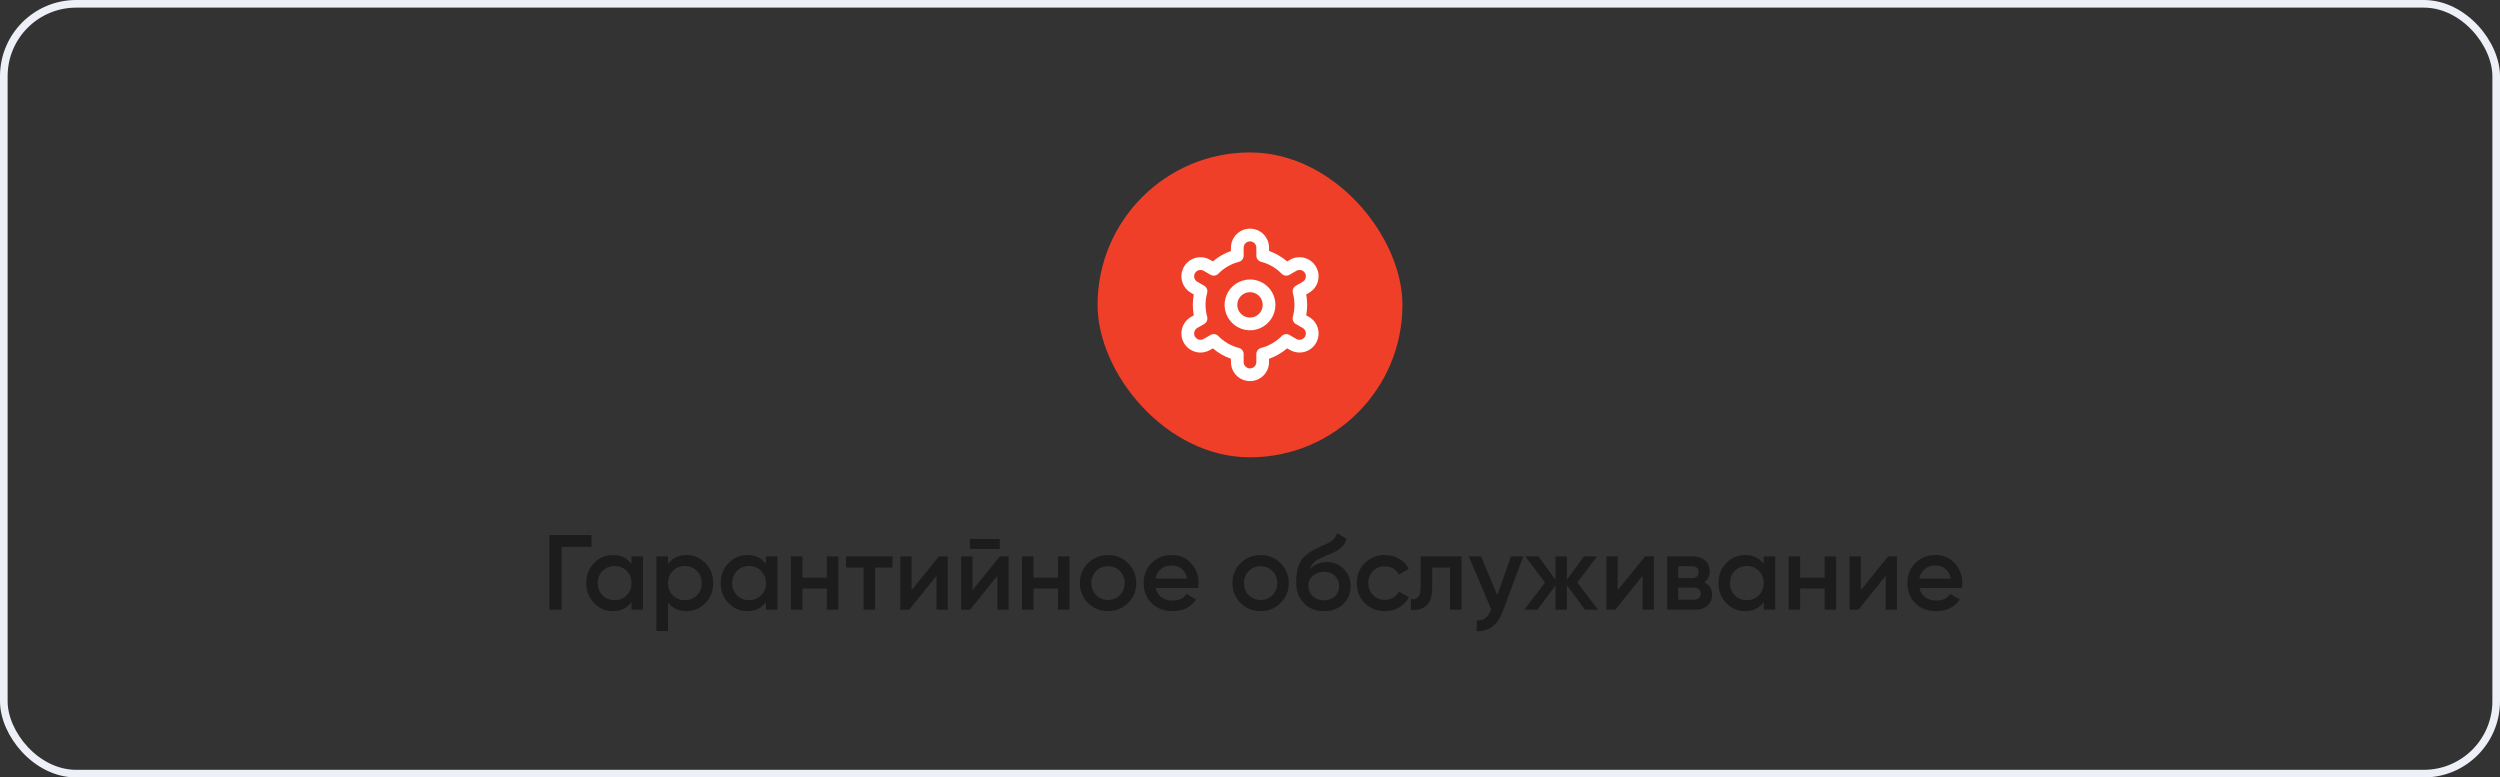 <svg width="328" height="102" viewBox="0 0 328 102" fill="none" xmlns="http://www.w3.org/2000/svg">
<rect x="0" y="0" width="328" height="102" fill="#333333" stroke="none"/>
<rect x="0.5" y="0.5" width="327" height="101" rx="9.5" stroke="#EDF0F7"/>
<rect x="144" y="20" width="40" height="40" rx="20" fill="#F03F29"/>
<g clip-path="url(#clip0_459_1410)">
<path d="M164 36.667C163.341 36.667 162.697 36.863 162.148 37.229C161.6 37.595 161.173 38.116 160.921 38.725C160.668 39.334 160.602 40.004 160.731 40.651C160.86 41.297 161.177 41.891 161.643 42.358C162.109 42.824 162.703 43.141 163.35 43.27C163.997 43.398 164.667 43.333 165.276 43.08C165.885 42.828 166.406 42.401 166.772 41.852C167.138 41.304 167.334 40.66 167.334 40.001C167.334 39.117 166.982 38.269 166.357 37.644C165.732 37.018 164.884 36.667 164 36.667ZM164 41.667C163.671 41.667 163.348 41.569 163.074 41.386C162.8 41.203 162.587 40.943 162.461 40.638C162.334 40.334 162.301 39.999 162.366 39.675C162.43 39.352 162.589 39.055 162.822 38.822C163.055 38.589 163.352 38.43 163.675 38.366C163.998 38.302 164.334 38.335 164.638 38.461C164.943 38.587 165.203 38.8 165.386 39.075C165.569 39.349 165.667 39.671 165.667 40.001C165.667 40.443 165.491 40.867 165.179 41.179C164.866 41.492 164.442 41.667 164 41.667Z" fill="white"/>
<path d="M171.745 41.583L171.375 41.37C171.542 40.464 171.542 39.535 171.375 38.628L171.745 38.415C172.03 38.251 172.279 38.032 172.479 37.772C172.679 37.511 172.826 37.214 172.911 36.897C172.996 36.579 173.018 36.248 172.975 35.923C172.932 35.597 172.826 35.283 172.662 34.998C172.498 34.714 172.279 34.464 172.019 34.264C171.758 34.064 171.461 33.917 171.143 33.832C170.826 33.747 170.495 33.725 170.169 33.768C169.844 33.811 169.53 33.917 169.245 34.082L168.874 34.296C168.174 33.697 167.369 33.233 166.5 32.928V32.5C166.5 31.837 166.237 31.201 165.768 30.732C165.299 30.263 164.663 30 164 30C163.337 30 162.701 30.263 162.232 30.732C161.764 31.201 161.5 31.837 161.5 32.5V32.928C160.631 33.235 159.827 33.7 159.127 34.299L158.754 34.083C158.18 33.752 157.497 33.662 156.856 33.834C156.215 34.006 155.669 34.425 155.338 35C155.006 35.575 154.916 36.257 155.088 36.898C155.26 37.539 155.68 38.085 156.254 38.417L156.624 38.63C156.458 39.536 156.458 40.465 156.624 41.372L156.254 41.585C155.68 41.916 155.26 42.463 155.088 43.103C154.916 43.744 155.006 44.427 155.338 45.002C155.669 45.576 156.215 45.996 156.856 46.168C157.497 46.34 158.18 46.25 158.754 45.918L159.125 45.704C159.826 46.303 160.631 46.767 161.5 47.072V47.5C161.5 48.163 161.764 48.799 162.232 49.268C162.701 49.737 163.337 50 164 50C164.663 50 165.299 49.737 165.768 49.268C166.237 48.799 166.5 48.163 166.5 47.5V47.072C167.369 46.765 168.174 46.3 168.873 45.701L169.246 45.916C169.821 46.247 170.503 46.337 171.144 46.165C171.785 45.993 172.331 45.574 172.663 44.999C172.994 44.425 173.084 43.742 172.912 43.101C172.74 42.46 172.321 41.914 171.746 41.583L171.745 41.583ZM169.622 38.437C169.904 39.459 169.904 40.539 169.622 41.562C169.573 41.74 169.584 41.929 169.654 42.1C169.724 42.271 169.849 42.413 170.008 42.506L170.912 43.028C171.103 43.138 171.243 43.32 171.3 43.534C171.358 43.747 171.328 43.975 171.217 44.166C171.107 44.358 170.925 44.498 170.711 44.555C170.498 44.612 170.27 44.582 170.078 44.472L169.173 43.948C169.013 43.856 168.827 43.819 168.644 43.844C168.46 43.869 168.291 43.954 168.161 44.086C167.419 44.843 166.485 45.383 165.458 45.648C165.279 45.694 165.121 45.799 165.007 45.945C164.894 46.091 164.833 46.271 164.833 46.456V47.5C164.833 47.721 164.745 47.933 164.589 48.089C164.432 48.245 164.22 48.333 163.999 48.333C163.778 48.333 163.566 48.245 163.41 48.089C163.254 47.933 163.166 47.721 163.166 47.5V46.457C163.166 46.272 163.105 46.092 162.991 45.946C162.878 45.8 162.719 45.695 162.54 45.649C161.514 45.383 160.58 44.842 159.838 44.083C159.709 43.951 159.539 43.866 159.356 43.841C159.172 43.816 158.986 43.853 158.826 43.946L157.923 44.468C157.828 44.524 157.723 44.56 157.614 44.575C157.505 44.59 157.394 44.583 157.288 44.555C157.182 44.527 157.082 44.478 156.995 44.411C156.908 44.345 156.834 44.261 156.78 44.166C156.725 44.071 156.689 43.966 156.675 43.857C156.661 43.748 156.668 43.637 156.697 43.531C156.726 43.425 156.775 43.326 156.843 43.239C156.91 43.152 156.994 43.079 157.089 43.025L157.993 42.503C158.153 42.411 158.277 42.268 158.347 42.097C158.417 41.926 158.429 41.737 158.379 41.559C158.097 40.537 158.097 39.457 158.379 38.434C158.428 38.257 158.416 38.068 158.346 37.898C158.276 37.727 158.151 37.585 157.992 37.493L157.088 36.972C156.897 36.861 156.757 36.679 156.7 36.465C156.643 36.252 156.673 36.024 156.783 35.833C156.894 35.641 157.076 35.502 157.289 35.444C157.503 35.387 157.73 35.417 157.922 35.528L158.827 36.051C158.986 36.144 159.172 36.181 159.356 36.157C159.539 36.132 159.709 36.048 159.838 35.917C160.58 35.16 161.515 34.619 162.541 34.354C162.721 34.308 162.88 34.203 162.993 34.056C163.107 33.909 163.168 33.729 163.167 33.543V32.5C163.167 32.279 163.255 32.067 163.411 31.911C163.567 31.755 163.779 31.667 164 31.667C164.221 31.667 164.433 31.755 164.589 31.911C164.746 32.067 164.833 32.279 164.833 32.5V33.543C164.833 33.728 164.895 33.908 165.008 34.054C165.121 34.2 165.28 34.305 165.459 34.351C166.486 34.617 167.42 35.158 168.162 35.917C168.291 36.049 168.461 36.134 168.645 36.159C168.828 36.184 169.014 36.147 169.174 36.054L170.078 35.532C170.172 35.476 170.277 35.44 170.386 35.425C170.495 35.41 170.606 35.417 170.712 35.445C170.818 35.473 170.918 35.522 171.005 35.589C171.093 35.655 171.166 35.739 171.221 35.834C171.276 35.929 171.311 36.034 171.325 36.143C171.34 36.252 171.332 36.363 171.303 36.469C171.275 36.575 171.225 36.674 171.158 36.761C171.09 36.848 171.007 36.921 170.911 36.975L170.008 37.497C169.849 37.589 169.724 37.731 169.655 37.901C169.585 38.072 169.573 38.26 169.622 38.438V38.437Z" fill="white"/>
</g>
<path d="M77.604 70.2V71.74H73.684V80H72.074V70.2H77.604ZM82.852 73H84.364V80H82.852V78.992C82.282 79.785 81.466 80.182 80.402 80.182C79.44 80.182 78.619 79.827 77.938 79.118C77.256 78.399 76.916 77.527 76.916 76.5C76.916 75.464 77.256 74.591 77.938 73.882C78.619 73.173 79.44 72.818 80.402 72.818C81.466 72.818 82.282 73.21 82.852 73.994V73ZM79.058 78.11C79.478 78.53 80.005 78.74 80.64 78.74C81.274 78.74 81.802 78.53 82.222 78.11C82.642 77.681 82.852 77.144 82.852 76.5C82.852 75.856 82.642 75.324 82.222 74.904C81.802 74.475 81.274 74.26 80.64 74.26C80.005 74.26 79.478 74.475 79.058 74.904C78.638 75.324 78.428 75.856 78.428 76.5C78.428 77.144 78.638 77.681 79.058 78.11ZM90.088 72.818C91.049 72.818 91.871 73.177 92.552 73.896C93.234 74.605 93.574 75.473 93.574 76.5C93.574 77.536 93.234 78.409 92.552 79.118C91.871 79.827 91.049 80.182 90.088 80.182C89.024 80.182 88.207 79.79 87.638 79.006V82.8H86.126V73H87.638V74.008C88.207 73.215 89.024 72.818 90.088 72.818ZM88.268 78.11C88.688 78.53 89.216 78.74 89.85 78.74C90.485 78.74 91.012 78.53 91.432 78.11C91.852 77.681 92.062 77.144 92.062 76.5C92.062 75.856 91.852 75.324 91.432 74.904C91.012 74.475 90.485 74.26 89.85 74.26C89.216 74.26 88.688 74.475 88.268 74.904C87.848 75.324 87.638 75.856 87.638 76.5C87.638 77.144 87.848 77.681 88.268 78.11ZM100.489 73H102.001V80H100.489V78.992C99.919 79.785 99.103 80.182 98.038 80.182C97.077 80.182 96.256 79.827 95.575 79.118C94.893 78.399 94.552 77.527 94.552 76.5C94.552 75.464 94.893 74.591 95.575 73.882C96.256 73.173 97.077 72.818 98.038 72.818C99.103 72.818 99.919 73.21 100.489 73.994V73ZM96.695 78.11C97.115 78.53 97.642 78.74 98.276 78.74C98.911 78.74 99.439 78.53 99.859 78.11C100.279 77.681 100.489 77.144 100.489 76.5C100.489 75.856 100.279 75.324 99.859 74.904C99.439 74.475 98.911 74.26 98.276 74.26C97.642 74.26 97.115 74.475 96.695 74.904C96.275 75.324 96.064 75.856 96.064 76.5C96.064 77.144 96.275 77.681 96.695 78.11ZM108.481 73H109.993V80H108.481V77.214H105.275V80H103.763V73H105.275V75.786H108.481V73ZM117.095 73V74.456H114.813V80H113.301V74.456H111.005V73H117.095ZM123.186 73H124.348V80H122.864V75.548L119.28 80H118.118V73H119.602V77.438L123.186 73ZM127.251 72.02V70.704H131.171V72.02H127.251ZM131.171 73H132.333V80H130.849V75.548L127.265 80H126.103V73H127.587V77.438L131.171 73ZM138.805 73H140.317V80H138.805V77.214H135.599V80H134.087V73H135.599V75.786H138.805V73ZM145.375 80.182C144.349 80.182 143.476 79.827 142.757 79.118C142.039 78.409 141.679 77.536 141.679 76.5C141.679 75.464 142.039 74.591 142.757 73.882C143.476 73.173 144.349 72.818 145.375 72.818C146.411 72.818 147.284 73.173 147.993 73.882C148.712 74.591 149.071 75.464 149.071 76.5C149.071 77.536 148.712 78.409 147.993 79.118C147.284 79.827 146.411 80.182 145.375 80.182ZM143.821 78.082C144.241 78.502 144.759 78.712 145.375 78.712C145.991 78.712 146.509 78.502 146.929 78.082C147.349 77.662 147.559 77.135 147.559 76.5C147.559 75.865 147.349 75.338 146.929 74.918C146.509 74.498 145.991 74.288 145.375 74.288C144.759 74.288 144.241 74.498 143.821 74.918C143.401 75.338 143.191 75.865 143.191 76.5C143.191 77.135 143.401 77.662 143.821 78.082ZM151.629 77.144C151.741 77.676 151.997 78.087 152.399 78.376C152.8 78.656 153.29 78.796 153.869 78.796C154.671 78.796 155.273 78.507 155.675 77.928L156.921 78.656C156.23 79.673 155.208 80.182 153.855 80.182C152.716 80.182 151.797 79.837 151.097 79.146C150.397 78.446 150.047 77.564 150.047 76.5C150.047 75.455 150.392 74.582 151.083 73.882C151.773 73.173 152.66 72.818 153.743 72.818C154.769 72.818 155.609 73.177 156.263 73.896C156.925 74.615 157.257 75.487 157.257 76.514C157.257 76.673 157.238 76.883 157.201 77.144H151.629ZM151.615 75.912H155.731C155.628 75.343 155.39 74.913 155.017 74.624C154.653 74.335 154.223 74.19 153.729 74.19C153.169 74.19 152.702 74.344 152.329 74.652C151.955 74.96 151.717 75.38 151.615 75.912ZM165.391 80.182C164.364 80.182 163.492 79.827 162.773 79.118C162.054 78.409 161.695 77.536 161.695 76.5C161.695 75.464 162.054 74.591 162.773 73.882C163.492 73.173 164.364 72.818 165.391 72.818C166.427 72.818 167.3 73.173 168.009 73.882C168.728 74.591 169.087 75.464 169.087 76.5C169.087 77.536 168.728 78.409 168.009 79.118C167.3 79.827 166.427 80.182 165.391 80.182ZM163.837 78.082C164.257 78.502 164.775 78.712 165.391 78.712C166.007 78.712 166.525 78.502 166.945 78.082C167.365 77.662 167.575 77.135 167.575 76.5C167.575 75.865 167.365 75.338 166.945 74.918C166.525 74.498 166.007 74.288 165.391 74.288C164.775 74.288 164.257 74.498 163.837 74.918C163.417 75.338 163.207 75.865 163.207 76.5C163.207 77.135 163.417 77.662 163.837 78.082ZM173.702 80.182C172.629 80.182 171.752 79.837 171.07 79.146C170.398 78.446 170.062 77.555 170.062 76.472C170.062 75.287 170.24 74.372 170.594 73.728C170.949 73.075 171.668 72.482 172.75 71.95C172.928 71.866 173.189 71.745 173.534 71.586C173.889 71.427 174.132 71.315 174.262 71.25C174.393 71.175 174.556 71.073 174.752 70.942C174.948 70.802 175.093 70.657 175.186 70.508C175.28 70.349 175.354 70.163 175.41 69.948L176.642 70.662C176.605 70.867 176.544 71.059 176.46 71.236C176.376 71.404 176.255 71.563 176.096 71.712C175.938 71.861 175.798 71.983 175.676 72.076C175.564 72.169 175.373 72.281 175.102 72.412C174.832 72.543 174.631 72.636 174.5 72.692C174.379 72.748 174.146 72.846 173.8 72.986C173.184 73.229 172.732 73.481 172.442 73.742C172.162 73.994 171.966 74.311 171.854 74.694C172.414 74.059 173.175 73.742 174.136 73.742C174.958 73.742 175.672 74.036 176.278 74.624C176.894 75.212 177.202 75.973 177.202 76.906C177.202 77.858 176.876 78.642 176.222 79.258C175.578 79.874 174.738 80.182 173.702 80.182ZM173.688 78.768C174.276 78.768 174.757 78.595 175.13 78.25C175.504 77.895 175.69 77.447 175.69 76.906C175.69 76.355 175.504 75.903 175.13 75.548C174.766 75.193 174.29 75.016 173.702 75.016C173.18 75.016 172.708 75.184 172.288 75.52C171.868 75.847 171.658 76.285 171.658 76.836C171.658 77.396 171.854 77.858 172.246 78.222C172.638 78.586 173.119 78.768 173.688 78.768ZM181.702 80.182C180.647 80.182 179.765 79.827 179.056 79.118C178.356 78.409 178.006 77.536 178.006 76.5C178.006 75.455 178.356 74.582 179.056 73.882C179.765 73.173 180.647 72.818 181.702 72.818C182.383 72.818 183.004 72.981 183.564 73.308C184.124 73.635 184.544 74.073 184.824 74.624L183.522 75.38C183.363 75.044 183.12 74.783 182.794 74.596C182.476 74.4 182.108 74.302 181.688 74.302C181.072 74.302 180.554 74.512 180.134 74.932C179.723 75.352 179.518 75.875 179.518 76.5C179.518 77.125 179.723 77.648 180.134 78.068C180.554 78.488 181.072 78.698 181.688 78.698C182.098 78.698 182.467 78.6 182.794 78.404C183.13 78.208 183.382 77.947 183.55 77.62L184.852 78.362C184.553 78.922 184.124 79.365 183.564 79.692C183.004 80.019 182.383 80.182 181.702 80.182ZM191.757 73V80H190.245V74.456H187.907V77.06C187.907 78.171 187.664 78.959 187.179 79.426C186.693 79.893 186.003 80.084 185.107 80V78.586C185.536 78.661 185.858 78.572 186.073 78.32C186.287 78.068 186.395 77.625 186.395 76.99V73H191.757ZM198.237 73H199.847L197.159 80.224C196.832 81.111 196.375 81.773 195.787 82.212C195.199 82.651 194.517 82.847 193.743 82.8V81.386C194.219 81.414 194.601 81.316 194.891 81.092C195.189 80.877 195.427 80.527 195.605 80.042L195.647 79.944L192.707 73H194.317L196.445 78.096L198.237 73ZM209.671 80H207.949L205.569 76.766V80H204.085V76.794L201.705 80H199.983L202.713 76.43L200.123 73H201.845L204.085 76.066V73H205.569V76.08L207.809 73H209.531L206.941 76.43L209.671 80ZM215.827 73H216.989V80H215.505V75.548L211.921 80H210.759V73H212.243V77.438L215.827 73ZM223.587 76.402C224.278 76.719 224.623 77.256 224.623 78.012C224.623 78.6 224.423 79.081 224.021 79.454C223.629 79.818 223.065 80 222.327 80H218.743V73H222.047C222.766 73 223.321 73.182 223.713 73.546C224.115 73.901 224.315 74.363 224.315 74.932C224.315 75.595 224.073 76.085 223.587 76.402ZM221.935 74.288H220.185V75.842H221.935C222.551 75.842 222.859 75.581 222.859 75.058C222.859 74.545 222.551 74.288 221.935 74.288ZM222.187 78.684C222.822 78.684 223.139 78.409 223.139 77.858C223.139 77.615 223.055 77.429 222.887 77.298C222.719 77.158 222.486 77.088 222.187 77.088H220.185V78.684H222.187ZM231.397 73H232.909V80H231.397V78.992C230.827 79.785 230.011 80.182 228.947 80.182C227.985 80.182 227.164 79.827 226.483 79.118C225.801 78.399 225.461 77.527 225.461 76.5C225.461 75.464 225.801 74.591 226.483 73.882C227.164 73.173 227.985 72.818 228.947 72.818C230.011 72.818 230.827 73.21 231.397 73.994V73ZM227.603 78.11C228.023 78.53 228.55 78.74 229.185 78.74C229.819 78.74 230.347 78.53 230.767 78.11C231.187 77.681 231.397 77.144 231.397 76.5C231.397 75.856 231.187 75.324 230.767 74.904C230.347 74.475 229.819 74.26 229.185 74.26C228.55 74.26 228.023 74.475 227.603 74.904C227.183 75.324 226.973 75.856 226.973 76.5C226.973 77.144 227.183 77.681 227.603 78.11ZM239.389 73H240.901V80H239.389V77.214H236.183V80H234.671V73H236.183V75.786H239.389V73ZM247.723 73H248.885V80H247.401V75.548L243.817 80H242.655V73H244.139V77.438L247.723 73ZM251.83 77.144C251.942 77.676 252.198 78.087 252.6 78.376C253.001 78.656 253.491 78.796 254.07 78.796C254.872 78.796 255.474 78.507 255.876 77.928L257.122 78.656C256.431 79.673 255.409 80.182 254.056 80.182C252.917 80.182 251.998 79.837 251.298 79.146C250.598 78.446 250.248 77.564 250.248 76.5C250.248 75.455 250.593 74.582 251.284 73.882C251.974 73.173 252.861 72.818 253.944 72.818C254.97 72.818 255.81 73.177 256.464 73.896C257.126 74.615 257.458 75.487 257.458 76.514C257.458 76.673 257.439 76.883 257.402 77.144H251.83ZM251.816 75.912H255.932C255.829 75.343 255.591 74.913 255.218 74.624C254.854 74.335 254.424 74.19 253.93 74.19C253.37 74.19 252.903 74.344 252.53 74.652C252.156 74.96 251.918 75.38 251.816 75.912Z" fill="#1C1C1C"/>
<defs>
<clipPath id="clip0_459_1410">
<rect width="20" height="20" fill="white" transform="translate(154 30)"/>
</clipPath>
</defs>
</svg>
